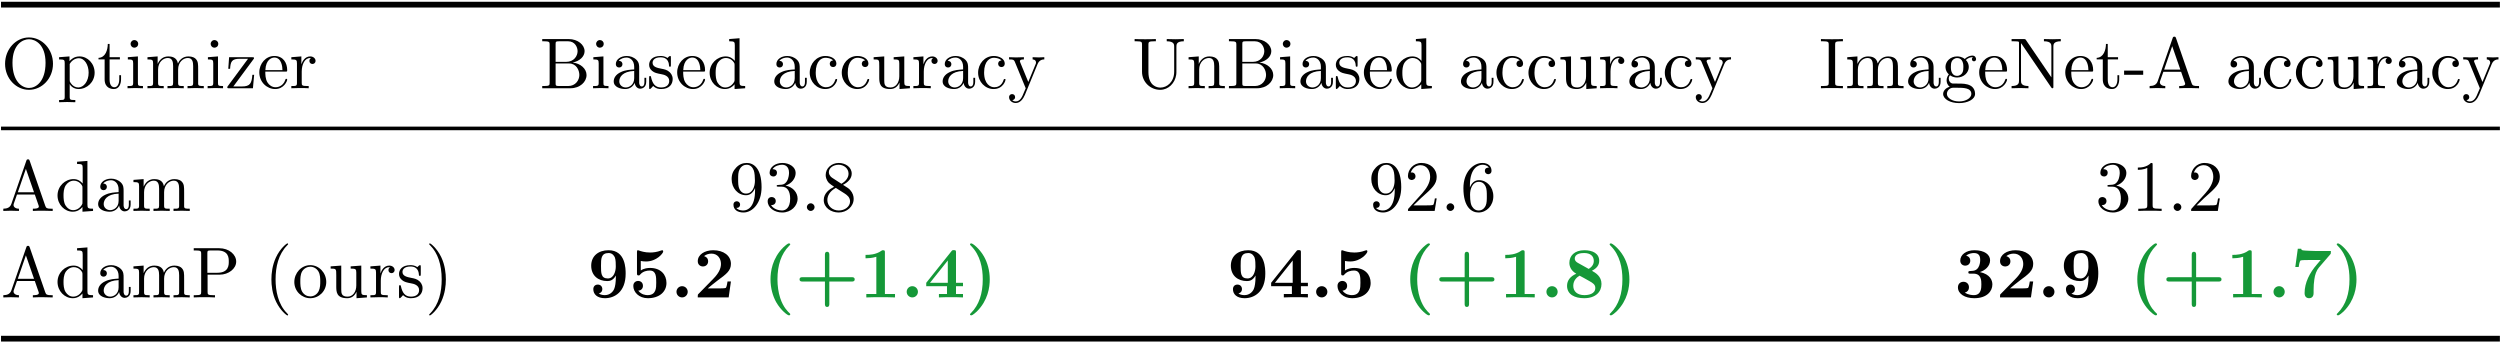 <?xml version="1.0" encoding="UTF-8"?>
<svg xmlns="http://www.w3.org/2000/svg" xmlns:xlink="http://www.w3.org/1999/xlink" width="1244pt" height="170pt" viewBox="0 0 1244 170" version="1.1"><!--latexit:AAAHMHjabVRfbFNVGD9nB8oYjHbj/xhwcR1uMurarWMbiuuAwQTKoO3WbXeU03tP
u0vvn3rvuYxybTwPhPggzwRjVMaLGKNi1BgeNDH+izEEB1ETo4YnfTAx+mTEqKe3
3ehwp2nu+b7v933n+/M7J51XFYt2dt6FNWjZcs+KuqT/LDEtxdDH/diUphUuxf3U
yCf9RvoMkajVCODFV1M+bzR2hBSIHKmAvq5dGTcNgzL4lm/HqtWtOx9ta39sV8fu
wOPhvU8MHHj6yImTE5OnMMmc0fLUTvh1W1Xv1K/x+pr8Y9FYIEcK1gT/Vg4Z9Usq
tqzrDY1r163fsHHTZlbDEFvGljMPW8Fq2UpWd31L89Zt24Udj7SwVWw1W8O8rIE1
sS1sK9vGhGQaW0RVdJKQDNUw45ohkwRVqEqSeZNgLa2SKQ1ndSWjSJjycuMypoSX
lcZSLmsati7vLzlOWIZtSiROztEWUFl3OoPeUFd3Iho7eWhQjMZcYCyPJTLUKfAf
8EFWP9ezp7dvolyGjjWSLG+JNVZxmO3tT0Zjx916fTVz3if3PTXOG2BRU9GzzDfC
A0QG3T4fsynm+cZcy7XI/pJfWbhz0Dt06PDwgsyTiVC+S9uUWKyRbWZrUw2wTZQN
ydaITt0UJoOdeTrlYJMqkkqKdaJtEZ58DmfJJN+WkrWmnHNu34pCK1fJQsYw+V+n
gqutdnGwZlkFLc2RGqbT1sO2knIp26RNM71TjqLnea66VD4oY6sCNQRayBNBVkze
GbXAN1gyFZ6sIE1jE0uU83PRKWnDyPEOWYtKcTRbpYppzBQfzqhUh/U/LZ3WiiU+
Ho2OXD3G1l09ztazTaPR2BBH343FE97RseQ4l2PKecL7nRlScdbicpS3q2WgrcwM
n49tYBtHjxk6lgw+QHGqEmFW7Odi6jQf0AFFKvENm4XZVEmZllK+xqq5yeVRzsr9
S+pbBgbLZ81lvdNK6epQhWcQ+fjwpchpz33WzEPmVH7sAc7n2Vx/iax6V/dQUOA/
wOpLlHnm8DDbXiHHv6JMMvyeuIN1ZGzmiJk1CdGLDmd30QkFO4RgONQhhHt4z3Qy
IxmahnVZdEH5yeCUI1J+O5bwb2sJthe5U/UBJpFD85HdqN0dQk94cWSOeThu2a0S
sE5Mk6yiO3zmtorNojPgFFVJkviHB+JvlWmrpO54njeGD8sU+NopDCq4RGQsSTbn
UKGsTOhLqof5y0CihO6OPDCIoiBqiuyGjshYE+bXTqGvK9D7QAgFeqpsXcFAqCKI
ous4IrTxJ8Vq50a3wHTG6QtzUKWhzq5goLtYnPdfgHQHwtWQ3nlINagrFOirBu0p
g0qppw1KDc3NXiS6vNC7Ok6XszMp39qFZ+YBP6+dTfWDWtAAmoAftIMQ2AOGwVFw
AsTADCiCC+AFcBm8DF4Dr4M3wJvgbfAOeBe8Dz4AN8En4DPwBfgSfAVugdtgDtwF
34DvwD3wM/gV/AHuw5VwDRTgLtgN98IIjMIEHIPj8BRUoAnPwyK8CJ+Hl+BleAW+
CF+BN+B78EP4KbwFv4c/wJ/gPVSP1qENaBNqQs1oG2pFARRG+9BBFEUj6CSKo0l0
GmXRGWSgZ9Fz6AK6gl5CN9BN9BH6HN1Gc+hb9CO6h35Bv6Hf0Z/oL/Q3+scDPR5P
c/lu1cDKU38OLFoe4T/c6VNM-->
<defs>
<g>
<symbol overflow="visible" id="glyph0-0">
<path style="stroke:none;" d=""/>
</symbol>
<symbol overflow="visible" id="glyph0-1">
<path style="stroke:none;" d="M 25.859 -12.156 C 25.859 -19.469 20.438 -25.281 13.906 -25.281 C 7.5 -25.281 2.016 -19.547 2.016 -12.156 C 2.016 -4.812 7.531 0.781 13.906 0.781 C 20.438 0.781 25.859 -4.906 25.859 -12.156 Z M 13.953 -0.141 C 10.5 -0.141 5.703 -3.297 5.703 -12.656 C 5.703 -21.953 10.938 -24.391 13.906 -24.391 C 17.031 -24.391 22.156 -21.844 22.156 -12.656 C 22.156 -3.156 17.25 -0.141 13.953 -0.141 Z M 13.953 -0.141 "/>
</symbol>
<symbol overflow="visible" id="glyph0-2">
<path style="stroke:none;" d="M 6.172 -13.484 L 6.172 -15.844 L 1 -15.453 L 1 -14.344 C 3.547 -14.344 3.797 -14.125 3.797 -12.547 L 3.797 4.234 C 3.797 5.844 3.406 5.844 1 5.844 L 1 6.953 C 2.219 6.922 4.094 6.844 5.016 6.844 C 5.984 6.844 7.812 6.922 9.078 6.953 L 9.078 5.844 C 6.672 5.844 6.281 5.844 6.281 4.234 L 6.281 -2.109 C 6.453 -1.547 7.953 0.391 10.688 0.391 C 14.953 0.391 18.688 -3.125 18.688 -7.75 C 18.688 -12.297 15.203 -15.844 11.188 -15.844 C 8.391 -15.844 6.891 -14.266 6.172 -13.484 Z M 6.281 -4.094 L 6.281 -12.078 C 7.312 -13.906 9.078 -14.953 10.906 -14.953 C 13.516 -14.953 15.703 -11.797 15.703 -7.75 C 15.703 -3.406 13.203 -0.391 10.547 -0.391 C 9.109 -0.391 7.75 -1.109 6.781 -2.578 C 6.281 -3.328 6.281 -3.375 6.281 -4.094 Z M 6.281 -4.094 "/>
</symbol>
<symbol overflow="visible" id="glyph0-3">
<path style="stroke:none;" d="M 6.203 -14.344 L 11.328 -14.344 L 11.328 -15.453 L 6.203 -15.453 L 6.203 -22.047 L 5.312 -22.047 C 5.266 -19.109 4.203 -15.281 0.688 -15.125 L 0.688 -14.344 L 3.734 -14.344 L 3.734 -4.453 C 3.734 -0.031 7.062 0.391 8.359 0.391 C 10.906 0.391 11.906 -2.156 11.906 -4.453 L 11.906 -6.484 L 11.016 -6.484 L 11.016 -4.516 C 11.016 -1.859 9.938 -0.5 8.609 -0.5 C 6.203 -0.5 6.203 -3.766 6.203 -4.375 Z M 6.203 -14.344 "/>
</symbol>
<symbol overflow="visible" id="glyph0-4">
<path style="stroke:none;" d="M 6.344 -15.844 L 1.328 -15.453 L 1.328 -14.344 C 3.656 -14.344 3.984 -14.125 3.984 -12.375 L 3.984 -2.719 C 3.984 -1.109 3.578 -1.109 1.188 -1.109 L 1.188 0 C 2.328 -0.031 4.266 -0.109 5.125 -0.109 C 6.391 -0.109 7.641 -0.031 8.859 0 L 8.859 -1.109 C 6.484 -1.109 6.344 -1.297 6.344 -2.688 Z M 6.484 -22.094 C 6.484 -23.234 5.594 -23.984 4.594 -23.984 C 3.484 -23.984 2.688 -23.016 2.688 -22.094 C 2.688 -21.125 3.484 -20.188 4.594 -20.188 C 5.594 -20.188 6.484 -20.938 6.484 -22.094 Z M 6.484 -22.094 "/>
</symbol>
<symbol overflow="visible" id="glyph0-5">
<path style="stroke:none;" d="M 3.938 -12.328 L 3.938 -2.719 C 3.938 -1.109 3.547 -1.109 1.141 -1.109 L 1.141 0 C 2.406 -0.031 4.234 -0.109 5.203 -0.109 C 6.125 -0.109 8 -0.031 9.219 0 L 9.219 -1.109 C 6.812 -1.109 6.422 -1.109 6.422 -2.719 L 6.422 -9.328 C 6.422 -13.047 8.969 -15.062 11.266 -15.062 C 13.516 -15.062 13.906 -13.125 13.906 -11.078 L 13.906 -2.719 C 13.906 -1.109 13.516 -1.109 11.109 -1.109 L 11.109 0 C 12.375 -0.031 14.203 -0.109 15.172 -0.109 C 16.094 -0.109 17.969 -0.031 19.188 0 L 19.188 -1.109 C 16.781 -1.109 16.391 -1.109 16.391 -2.719 L 16.391 -9.328 C 16.391 -13.047 18.938 -15.062 21.234 -15.062 C 23.484 -15.062 23.875 -13.125 23.875 -11.078 L 23.875 -2.719 C 23.875 -1.109 23.484 -1.109 21.078 -1.109 L 21.078 0 C 22.344 -0.031 24.172 -0.109 25.141 -0.109 C 26.062 -0.109 27.938 -0.031 29.156 0 L 29.156 -1.109 C 27.281 -1.109 26.391 -1.109 26.359 -2.188 L 26.359 -9.031 C 26.359 -12.125 26.359 -13.234 25.25 -14.516 C 24.75 -15.125 23.562 -15.844 21.484 -15.844 C 18.469 -15.844 16.891 -13.703 16.281 -12.328 C 15.781 -15.453 13.125 -15.844 11.516 -15.844 C 8.891 -15.844 7.203 -14.312 6.203 -12.078 L 6.203 -15.844 L 1.141 -15.453 L 1.141 -14.344 C 3.656 -14.344 3.938 -14.094 3.938 -12.328 Z M 3.938 -12.328 "/>
</symbol>
<symbol overflow="visible" id="glyph0-6">
<path style="stroke:none;" d="M 13.984 -14.375 C 14.312 -14.781 14.312 -14.844 14.312 -14.984 C 14.312 -15.453 14.016 -15.453 13.375 -15.453 L 1.906 -15.453 L 1.5 -9.688 L 2.406 -9.688 C 2.625 -13.344 3.297 -14.672 7.25 -14.672 L 11.328 -14.672 L 1.328 -1.141 C 1 -0.75 1 -0.688 1 -0.5 C 1 0 1.25 0 1.938 0 L 13.766 0 L 14.375 -6.703 L 13.484 -6.703 C 13.156 -2.469 12.406 -0.891 8.25 -0.891 L 4.016 -0.891 Z M 13.984 -14.375 "/>
</symbol>
<symbol overflow="visible" id="glyph0-7">
<path style="stroke:none;" d="M 4.016 -9.031 C 4.234 -14.375 7.25 -15.281 8.469 -15.281 C 12.156 -15.281 12.516 -10.438 12.516 -9.031 Z M 3.984 -8.281 L 13.984 -8.281 C 14.781 -8.281 14.875 -8.281 14.875 -9.031 C 14.875 -12.594 12.938 -16.062 8.469 -16.062 C 4.297 -16.062 1 -12.375 1 -7.891 C 1 -3.078 4.766 0.391 8.891 0.391 C 13.266 0.391 14.875 -3.578 14.875 -4.266 C 14.875 -4.625 14.594 -4.703 14.422 -4.703 C 14.094 -4.703 14.016 -4.484 13.953 -4.203 C 12.688 -0.5 9.469 -0.5 9.109 -0.5 C 7.312 -0.5 5.875 -1.578 5.062 -2.906 C 3.984 -4.625 3.984 -7 3.984 -8.281 Z M 3.984 -8.281 "/>
</symbol>
<symbol overflow="visible" id="glyph0-8">
<path style="stroke:none;" d="M 5.984 -11.906 L 5.984 -15.844 L 1 -15.453 L 1 -14.344 C 3.516 -14.344 3.797 -14.094 3.797 -12.328 L 3.797 -2.719 C 3.797 -1.109 3.406 -1.109 1 -1.109 L 1 0 C 2.406 -0.031 4.094 -0.109 5.094 -0.109 C 6.531 -0.109 8.219 -0.109 9.641 0 L 9.641 -1.109 L 8.891 -1.109 C 6.234 -1.109 6.172 -1.5 6.172 -2.797 L 6.172 -8.312 C 6.172 -11.875 7.672 -15.062 10.406 -15.062 C 10.656 -15.062 10.719 -15.062 10.797 -15.031 C 10.688 -14.984 9.969 -14.562 9.969 -13.625 C 9.969 -12.625 10.719 -12.078 11.516 -12.078 C 12.156 -12.078 13.047 -12.516 13.047 -13.656 C 13.047 -14.812 11.938 -15.844 10.406 -15.844 C 7.781 -15.844 6.484 -13.453 5.984 -11.906 Z M 5.984 -11.906 "/>
</symbol>
<symbol overflow="visible" id="glyph0-9">
<path style="stroke:none;" d="M 7.953 -13.125 L 7.953 -21.953 C 7.953 -23.125 8.031 -23.375 9.719 -23.375 L 14.172 -23.375 C 17.641 -23.375 18.891 -20.328 18.891 -18.438 C 18.891 -16.141 17.141 -13.125 13.156 -13.125 Z M 16.422 -12.797 C 19.906 -13.484 22.375 -15.781 22.375 -18.438 C 22.375 -21.547 19.078 -24.484 14.422 -24.484 L 1.297 -24.484 L 1.297 -23.375 L 2.156 -23.375 C 4.906 -23.375 4.984 -22.984 4.984 -21.688 L 4.984 -2.797 C 4.984 -1.5 4.906 -1.109 2.156 -1.109 L 1.297 -1.109 L 1.297 0 L 15.344 0 C 20.109 0 23.344 -3.188 23.344 -6.562 C 23.344 -9.688 20.406 -12.375 16.422 -12.797 Z M 14.203 -1.109 L 9.719 -1.109 C 8.031 -1.109 7.953 -1.359 7.953 -2.547 L 7.953 -12.328 L 14.703 -12.328 C 18.25 -12.328 19.766 -9 19.766 -6.594 C 19.766 -4.047 17.891 -1.109 14.203 -1.109 Z M 14.203 -1.109 "/>
</symbol>
<symbol overflow="visible" id="glyph0-10">
<path style="stroke:none;" d="M 11.938 -2.719 C 12.078 -1.297 13.047 0.219 14.734 0.219 C 15.484 0.219 17.672 -0.281 17.672 -3.188 L 17.672 -5.203 L 16.781 -5.203 L 16.781 -3.188 C 16.781 -1.109 15.891 -0.891 15.484 -0.891 C 14.312 -0.891 14.172 -2.516 14.172 -2.688 L 14.172 -9.859 C 14.172 -11.375 14.172 -12.766 12.875 -14.094 C 11.469 -15.484 9.688 -16.062 7.953 -16.062 C 5.016 -16.062 2.547 -14.375 2.547 -12.016 C 2.547 -10.938 3.266 -10.328 4.203 -10.328 C 5.203 -10.328 5.844 -11.047 5.844 -11.984 C 5.844 -12.406 5.672 -13.594 4.016 -13.625 C 4.984 -14.875 6.734 -15.281 7.891 -15.281 C 9.641 -15.281 11.688 -13.875 11.688 -10.688 L 11.688 -9.359 C 9.859 -9.25 7.344 -9.141 5.094 -8.062 C 2.406 -6.844 1.5 -4.984 1.5 -3.406 C 1.5 -0.5 4.984 0.391 7.25 0.391 C 9.609 0.391 11.266 -1.047 11.938 -2.719 Z M 11.688 -8.609 L 11.688 -5.016 C 11.688 -1.609 9.109 -0.391 7.5 -0.391 C 5.734 -0.391 4.266 -1.656 4.266 -3.438 C 4.266 -5.422 5.766 -8.391 11.688 -8.609 Z M 11.688 -8.609 "/>
</symbol>
<symbol overflow="visible" id="glyph0-11">
<path style="stroke:none;" d="M 7.453 -6.953 C 8.25 -6.812 11.188 -6.234 11.188 -3.656 C 11.188 -1.828 9.938 -0.391 7.141 -0.391 C 4.125 -0.391 2.828 -2.438 2.156 -5.484 C 2.047 -5.953 2.016 -6.094 1.656 -6.094 C 1.188 -6.094 1.188 -5.844 1.188 -5.203 L 1.188 -0.469 C 1.188 0.141 1.188 0.391 1.578 0.391 C 1.75 0.391 1.797 0.359 2.469 -0.328 C 2.547 -0.391 2.547 -0.469 3.188 -1.141 C 4.766 0.359 6.391 0.391 7.141 0.391 C 11.266 0.391 12.906 -2.016 12.906 -4.594 C 12.906 -6.484 11.828 -7.562 11.406 -8 C 10.219 -9.141 8.828 -9.438 7.312 -9.719 C 5.312 -10.109 2.906 -10.578 2.906 -12.656 C 2.906 -13.906 3.844 -15.391 6.922 -15.391 C 10.859 -15.391 11.047 -12.156 11.109 -11.047 C 11.156 -10.719 11.469 -10.719 11.547 -10.719 C 12.016 -10.719 12.016 -10.906 12.016 -11.578 L 12.016 -15.203 C 12.016 -15.812 12.016 -16.062 11.625 -16.062 C 11.438 -16.062 11.375 -16.062 10.906 -15.641 C 10.797 -15.484 10.438 -15.172 10.297 -15.062 C 8.922 -16.062 7.453 -16.062 6.922 -16.062 C 2.547 -16.062 1.188 -13.656 1.188 -11.656 C 1.188 -10.406 1.75 -9.391 2.719 -8.609 C 3.875 -7.672 4.875 -7.453 7.453 -6.953 Z M 7.453 -6.953 "/>
</symbol>
<symbol overflow="visible" id="glyph0-12">
<path style="stroke:none;" d="M 13.625 -1.969 L 13.625 0.391 L 18.891 0 L 18.891 -1.109 C 16.391 -1.109 16.094 -1.359 16.094 -3.125 L 16.094 -24.891 L 10.938 -24.484 L 10.938 -23.375 C 13.453 -23.375 13.734 -23.125 13.734 -21.375 L 13.734 -13.625 C 12.688 -14.922 11.156 -15.844 9.219 -15.844 C 4.984 -15.844 1.219 -12.328 1.219 -7.703 C 1.219 -3.156 4.734 0.391 8.828 0.391 C 11.109 0.391 12.734 -0.828 13.625 -1.969 Z M 13.625 -11.578 L 13.625 -4.234 C 13.625 -3.578 13.625 -3.516 13.234 -2.906 C 12.156 -1.188 10.547 -0.391 9 -0.391 C 7.391 -0.391 6.094 -1.328 5.234 -2.688 C 4.297 -4.156 4.203 -6.203 4.203 -7.672 C 4.203 -9 4.266 -11.156 5.312 -12.766 C 6.062 -13.875 7.422 -15.062 9.359 -15.062 C 10.609 -15.062 12.125 -14.516 13.234 -12.906 C 13.625 -12.297 13.625 -12.234 13.625 -11.578 Z M 13.625 -11.578 "/>
</symbol>
<symbol overflow="visible" id="glyph0-13">
<path style="stroke:none;" d="M 4.203 -7.812 C 4.203 -13.656 7.141 -15.172 9.031 -15.172 C 9.359 -15.172 11.625 -15.125 12.875 -13.844 C 11.406 -13.734 11.188 -12.656 11.188 -12.188 C 11.188 -11.266 11.828 -10.547 12.844 -10.547 C 13.766 -10.547 14.484 -11.156 14.484 -12.234 C 14.484 -14.672 11.766 -16.062 9 -16.062 C 4.516 -16.062 1.219 -12.188 1.219 -7.75 C 1.219 -3.156 4.766 0.391 8.922 0.391 C 13.734 0.391 14.875 -3.906 14.875 -4.266 C 14.875 -4.625 14.516 -4.625 14.422 -4.625 C 14.094 -4.625 14.016 -4.484 13.953 -4.266 C 12.906 -0.938 10.578 -0.5 9.25 -0.5 C 7.344 -0.5 4.203 -2.047 4.203 -7.812 Z M 4.203 -7.812 "/>
</symbol>
<symbol overflow="visible" id="glyph0-14">
<path style="stroke:none;" d="M 14.016 -2.828 L 14.016 0.391 L 19.188 0 L 19.188 -1.109 C 16.672 -1.109 16.391 -1.359 16.391 -3.125 L 16.391 -15.844 L 11.109 -15.453 L 11.109 -14.344 C 13.625 -14.344 13.906 -14.094 13.906 -12.328 L 13.906 -5.953 C 13.906 -2.828 12.188 -0.391 9.578 -0.391 C 6.562 -0.391 6.422 -2.078 6.422 -3.938 L 6.422 -15.844 L 1.141 -15.453 L 1.141 -14.344 C 3.938 -14.344 3.938 -14.234 3.938 -11.047 L 3.938 -5.672 C 3.938 -2.875 3.938 0.391 9.391 0.391 C 11.406 0.391 12.984 -0.609 14.016 -2.828 Z M 14.016 -2.828 "/>
</symbol>
<symbol overflow="visible" id="glyph0-15">
<path style="stroke:none;" d="M 14.875 -12.047 C 15.812 -14.312 17.641 -14.344 18.219 -14.344 L 18.219 -15.453 C 17.391 -15.391 16.359 -15.344 15.531 -15.344 C 14.875 -15.344 13.203 -15.422 12.406 -15.453 L 12.406 -14.344 C 13.516 -14.312 14.094 -13.703 14.094 -12.797 C 14.094 -12.438 14.062 -12.375 13.875 -11.938 L 10.25 -3.125 L 6.281 -12.766 C 6.125 -13.125 6.062 -13.266 6.062 -13.406 C 6.062 -14.344 7.391 -14.344 8.062 -14.344 L 8.062 -15.453 C 7.141 -15.422 4.766 -15.344 4.156 -15.344 C 3.188 -15.344 1.75 -15.391 0.688 -15.453 L 0.688 -14.344 C 2.406 -14.344 3.078 -14.344 3.578 -13.094 L 8.969 0 C 8.781 0.469 8.281 1.656 8.062 2.109 C 7.281 4.094 6.281 6.562 3.984 6.562 C 3.797 6.562 2.969 6.562 2.297 5.922 C 3.406 5.766 3.688 4.984 3.688 4.406 C 3.688 3.484 3.016 2.906 2.188 2.906 C 1.469 2.906 0.688 3.375 0.688 4.453 C 0.688 6.062 2.188 7.344 3.984 7.344 C 6.234 7.344 7.703 5.312 8.578 3.266 Z M 14.875 -12.047 "/>
</symbol>
<symbol overflow="visible" id="glyph0-16">
<path style="stroke:none;" d="M 20.875 -8.281 C 20.875 -3.188 17.391 -0.328 13.984 -0.328 C 12.297 -0.328 8.062 -1.219 8.062 -8.031 L 8.062 -21.688 C 8.062 -22.984 8.141 -23.375 10.906 -23.375 L 11.766 -23.375 L 11.766 -24.484 C 10.5 -24.391 7.859 -24.391 6.484 -24.391 C 5.125 -24.391 2.438 -24.391 1.188 -24.484 L 1.188 -23.375 L 2.047 -23.375 C 4.812 -23.375 4.875 -22.984 4.875 -21.688 L 4.875 -8.172 C 4.875 -3.125 9.031 0.781 13.906 0.781 C 18.031 0.781 21.266 -2.547 21.875 -6.641 C 21.984 -7.344 21.984 -7.672 21.984 -9.109 L 21.984 -20.578 C 21.984 -21.766 21.984 -23.375 25.672 -23.375 L 25.672 -24.484 C 24.391 -24.453 22.656 -24.391 21.438 -24.391 C 20.188 -24.391 18.469 -24.453 17.172 -24.484 L 17.172 -23.375 C 20.875 -23.375 20.875 -21.688 20.875 -20.734 Z M 20.875 -8.281 "/>
</symbol>
<symbol overflow="visible" id="glyph0-17">
<path style="stroke:none;" d="M 3.938 -12.328 L 3.938 -2.719 C 3.938 -1.109 3.547 -1.109 1.141 -1.109 L 1.141 0 C 2.406 -0.031 4.234 -0.109 5.203 -0.109 C 6.125 -0.109 8 -0.031 9.219 0 L 9.219 -1.109 C 6.812 -1.109 6.422 -1.109 6.422 -2.719 L 6.422 -9.328 C 6.422 -13.047 8.969 -15.062 11.266 -15.062 C 13.516 -15.062 13.906 -13.125 13.906 -11.078 L 13.906 -2.719 C 13.906 -1.109 13.516 -1.109 11.109 -1.109 L 11.109 0 C 12.375 -0.031 14.203 -0.109 15.172 -0.109 C 16.094 -0.109 17.969 -0.031 19.188 0 L 19.188 -1.109 C 17.312 -1.109 16.422 -1.109 16.391 -2.188 L 16.391 -9.031 C 16.391 -12.125 16.391 -13.234 15.281 -14.516 C 14.781 -15.125 13.594 -15.844 11.516 -15.844 C 8.891 -15.844 7.203 -14.312 6.203 -12.078 L 6.203 -15.844 L 1.141 -15.453 L 1.141 -14.344 C 3.656 -14.344 3.938 -14.094 3.938 -12.328 Z M 3.938 -12.328 "/>
</symbol>
<symbol overflow="visible" id="glyph0-18">
<path style="stroke:none;" d="M 8.062 -21.688 C 8.062 -22.984 8.172 -23.375 11.016 -23.375 L 11.938 -23.375 L 11.938 -24.484 C 10.688 -24.391 7.859 -24.391 6.484 -24.391 C 5.094 -24.391 2.266 -24.391 1 -24.484 L 1 -23.375 L 1.938 -23.375 C 4.766 -23.375 4.875 -22.984 4.875 -21.688 L 4.875 -2.797 C 4.875 -1.5 4.766 -1.109 1.938 -1.109 L 1 -1.109 L 1 0 C 2.266 -0.109 5.094 -0.109 6.453 -0.109 C 7.859 -0.109 10.688 -0.109 11.938 0 L 11.938 -1.109 L 11.016 -1.109 C 8.172 -1.109 8.062 -1.5 8.062 -2.797 Z M 8.062 -21.688 "/>
</symbol>
<symbol overflow="visible" id="glyph0-19">
<path style="stroke:none;" d="M 7.953 -6.172 C 4.844 -6.172 4.844 -9.75 4.844 -10.578 C 4.844 -11.547 4.875 -12.688 5.422 -13.594 C 5.703 -14.016 6.531 -15.031 7.953 -15.031 C 11.078 -15.031 11.078 -11.438 11.078 -10.609 C 11.078 -9.641 11.047 -8.5 10.5 -7.609 C 10.219 -7.172 9.391 -6.172 7.953 -6.172 Z M 3.797 -4.766 C 3.797 -4.906 3.797 -5.734 4.406 -6.453 C 5.812 -5.453 7.281 -5.344 7.953 -5.344 C 11.297 -5.344 13.766 -7.812 13.766 -10.578 C 13.766 -11.906 13.203 -13.234 12.297 -14.062 C 13.594 -15.281 14.875 -15.453 15.531 -15.453 C 15.594 -15.453 15.781 -15.453 15.891 -15.422 C 15.484 -15.281 15.312 -14.875 15.312 -14.453 C 15.312 -13.844 15.781 -13.406 16.359 -13.406 C 16.703 -13.406 17.391 -13.656 17.391 -14.484 C 17.391 -15.094 16.969 -16.25 15.562 -16.25 C 14.844 -16.25 13.266 -16.031 11.766 -14.562 C 10.25 -15.75 8.75 -15.844 7.953 -15.844 C 4.625 -15.844 2.156 -13.375 2.156 -10.609 C 2.156 -9.031 2.938 -7.672 3.844 -6.922 C 3.375 -6.391 2.719 -5.203 2.719 -3.938 C 2.719 -2.828 3.188 -1.469 4.297 -0.75 C 2.156 -0.141 1 1.406 1 2.828 C 1 5.422 4.547 7.391 8.922 7.391 C 13.156 7.391 16.891 5.562 16.891 2.766 C 16.891 1.5 16.391 -0.328 14.562 -1.328 C 12.656 -2.328 10.578 -2.328 8.391 -2.328 C 7.5 -2.328 5.953 -2.328 5.703 -2.359 C 4.547 -2.516 3.797 -3.625 3.797 -4.766 Z M 8.969 6.562 C 5.344 6.562 2.875 4.734 2.875 2.828 C 2.875 1.188 4.234 -0.141 5.812 -0.25 L 7.922 -0.25 C 11.016 -0.25 15.031 -0.25 15.031 2.828 C 15.031 4.766 12.484 6.562 8.969 6.562 Z M 8.969 6.562 "/>
</symbol>
<symbol overflow="visible" id="glyph0-20">
<path style="stroke:none;" d="M 8.312 -24.031 C 8 -24.453 7.953 -24.484 7.281 -24.484 L 1.188 -24.484 L 1.188 -23.375 L 2.219 -23.375 C 2.766 -23.375 3.484 -23.344 4.016 -23.312 C 4.844 -23.203 4.875 -23.172 4.875 -22.484 L 4.875 -3.766 C 4.875 -2.797 4.875 -1.109 1.188 -1.109 L 1.188 0 C 2.438 -0.031 4.203 -0.109 5.375 -0.109 C 6.562 -0.109 8.312 -0.031 9.578 0 L 9.578 -1.109 C 5.875 -1.109 5.875 -2.797 5.875 -3.766 L 5.875 -22.406 C 6.062 -22.234 6.094 -22.203 6.234 -21.984 L 20.875 -0.469 C 21.188 -0.031 21.234 0 21.484 0 C 21.984 0 21.984 -0.25 21.984 -0.938 L 21.984 -20.734 C 21.984 -21.688 21.984 -23.375 25.672 -23.375 L 25.672 -24.484 C 24.422 -24.453 22.656 -24.391 21.484 -24.391 C 20.297 -24.391 18.547 -24.453 17.281 -24.484 L 17.281 -23.375 C 20.984 -23.375 20.984 -21.688 20.984 -20.734 L 20.984 -5.422 Z M 8.312 -24.031 "/>
</symbol>
<symbol overflow="visible" id="glyph0-21">
<path style="stroke:none;" d="M 9.891 -6.703 L 9.891 -8.781 L 0.391 -8.781 L 0.391 -6.703 Z M 9.891 -6.703 "/>
</symbol>
<symbol overflow="visible" id="glyph0-22">
<path style="stroke:none;" d="M 14.266 -24.953 C 14.094 -25.422 14.016 -25.672 13.453 -25.672 C 12.875 -25.672 12.766 -25.453 12.594 -24.953 L 5.156 -3.516 C 4.516 -1.688 3.078 -1.141 1.141 -1.109 L 1.141 0 C 1.969 -0.031 3.516 -0.109 4.812 -0.109 C 5.922 -0.109 7.781 -0.031 8.922 0 L 8.922 -1.109 C 7.141 -1.109 6.234 -2.016 6.234 -2.938 C 6.234 -3.047 6.281 -3.406 6.312 -3.484 L 7.953 -8.172 L 16.812 -8.172 L 18.719 -2.688 C 18.75 -2.547 18.828 -2.328 18.828 -2.188 C 18.828 -1.109 16.812 -1.109 15.844 -1.109 L 15.844 0 C 17.141 -0.109 19.656 -0.109 21.016 -0.109 C 22.562 -0.109 24.203 -0.078 25.719 0 L 25.719 -1.109 L 25.062 -1.109 C 22.922 -1.109 22.406 -1.359 22.016 -2.547 Z M 12.375 -20.938 L 16.422 -9.281 L 8.359 -9.281 Z M 12.375 -20.938 "/>
</symbol>
<symbol overflow="visible" id="glyph0-23">
<path style="stroke:none;" d="M 13.156 -11.406 L 13.156 -10.25 C 13.156 -1.859 9.438 -0.219 7.344 -0.219 C 6.734 -0.219 4.812 -0.281 3.844 -1.5 C 5.422 -1.5 5.703 -2.547 5.703 -3.156 C 5.703 -4.266 4.844 -4.812 4.047 -4.812 C 3.484 -4.812 2.406 -4.484 2.406 -3.078 C 2.406 -0.688 4.344 0.781 7.391 0.781 C 12.016 0.781 16.391 -4.094 16.391 -11.797 C 16.391 -21.438 12.266 -23.875 9.078 -23.875 C 7.094 -23.875 5.344 -23.234 3.797 -21.625 C 2.328 -20.016 1.5 -18.5 1.5 -15.812 C 1.5 -11.328 4.656 -7.812 8.672 -7.812 C 10.859 -7.812 12.328 -9.328 13.156 -11.406 Z M 8.719 -8.641 C 8.141 -8.641 6.484 -8.641 5.375 -10.906 C 4.734 -12.234 4.734 -14.016 4.734 -15.781 C 4.734 -17.719 4.734 -19.406 5.484 -20.734 C 6.453 -22.516 7.812 -22.984 9.078 -22.984 C 10.719 -22.984 11.906 -21.766 12.516 -20.156 C 12.938 -19 13.094 -16.75 13.094 -15.094 C 13.094 -12.125 11.875 -8.641 8.719 -8.641 Z M 8.719 -8.641 "/>
</symbol>
<symbol overflow="visible" id="glyph0-24">
<path style="stroke:none;" d="M 10.406 -12.625 C 13.344 -13.594 15.422 -16.094 15.422 -18.938 C 15.422 -21.875 12.266 -23.875 8.828 -23.875 C 5.203 -23.875 2.469 -21.734 2.469 -19 C 2.469 -17.828 3.266 -17.141 4.297 -17.141 C 5.422 -17.141 6.125 -17.922 6.125 -18.969 C 6.125 -20.766 4.453 -20.766 3.906 -20.766 C 5.016 -22.516 7.391 -22.984 8.672 -22.984 C 10.141 -22.984 12.125 -22.203 12.125 -18.969 C 12.125 -18.547 12.047 -16.453 11.109 -14.875 C 10.047 -13.156 8.828 -13.047 7.922 -13.016 C 7.641 -12.984 6.781 -12.906 6.531 -12.906 C 6.234 -12.875 5.984 -12.844 5.984 -12.484 C 5.984 -12.078 6.234 -12.078 6.844 -12.078 L 8.422 -12.078 C 11.375 -12.078 12.688 -9.641 12.688 -6.125 C 12.688 -1.25 10.219 -0.219 8.641 -0.219 C 7.094 -0.219 4.406 -0.828 3.156 -2.938 C 4.406 -2.766 5.516 -3.547 5.516 -4.906 C 5.516 -6.203 4.547 -6.922 3.516 -6.922 C 2.656 -6.922 1.5 -6.422 1.5 -4.844 C 1.5 -1.578 4.844 0.781 8.75 0.781 C 13.125 0.781 16.391 -2.469 16.391 -6.125 C 16.391 -9.078 14.125 -11.875 10.406 -12.625 Z M 10.406 -12.625 "/>
</symbol>
<symbol overflow="visible" id="glyph0-25">
<path style="stroke:none;" d="M 6.891 -1.906 C 6.891 -2.938 6.031 -3.797 4.984 -3.797 C 3.938 -3.797 3.078 -2.938 3.078 -1.906 C 3.078 -0.859 3.938 0 4.984 0 C 6.031 0 6.891 -0.859 6.891 -1.906 Z M 6.891 -1.906 "/>
</symbol>
<symbol overflow="visible" id="glyph0-26">
<path style="stroke:none;" d="M 5.844 -16.391 C 4.203 -17.469 4.047 -18.688 4.047 -19.297 C 4.047 -21.484 6.391 -22.984 8.922 -22.984 C 11.547 -22.984 13.844 -21.125 13.844 -18.547 C 13.844 -16.5 12.438 -14.781 10.297 -13.516 Z M 11.078 -12.984 C 13.656 -14.312 15.422 -16.172 15.422 -18.547 C 15.422 -21.844 12.234 -23.875 8.969 -23.875 C 5.375 -23.875 2.469 -21.234 2.469 -17.891 C 2.469 -17.25 2.547 -15.641 4.047 -13.953 C 4.453 -13.516 5.766 -12.625 6.672 -12.016 C 4.594 -10.969 1.5 -8.969 1.5 -5.422 C 1.5 -1.609 5.156 0.781 8.922 0.781 C 12.984 0.781 16.391 -2.188 16.391 -6.031 C 16.391 -7.312 16 -8.922 14.625 -10.438 C 13.953 -11.188 13.375 -11.547 11.078 -12.984 Z M 7.5 -11.469 L 11.906 -8.672 C 12.906 -8 14.594 -6.922 14.594 -4.734 C 14.594 -2.078 11.906 -0.219 8.969 -0.219 C 5.875 -0.219 3.297 -2.438 3.297 -5.422 C 3.297 -7.5 4.453 -9.797 7.5 -11.469 Z M 7.5 -11.469 "/>
</symbol>
<symbol overflow="visible" id="glyph0-27">
<path style="stroke:none;" d="M 4.547 -2.766 L 8.359 -6.453 C 13.953 -11.406 16.094 -13.344 16.094 -16.922 C 16.094 -21.016 12.875 -23.875 8.5 -23.875 C 4.453 -23.875 1.797 -20.578 1.797 -17.391 C 1.797 -15.391 3.578 -15.391 3.688 -15.391 C 4.297 -15.391 5.562 -15.812 5.562 -17.281 C 5.562 -18.219 4.906 -19.156 3.656 -19.156 C 3.375 -19.156 3.297 -19.156 3.188 -19.109 C 4.016 -21.438 5.953 -22.766 8.031 -22.766 C 11.297 -22.766 12.844 -19.859 12.844 -16.922 C 12.844 -14.062 11.047 -11.219 9.078 -9 L 2.188 -1.328 C 1.797 -0.938 1.797 -0.859 1.797 0 L 15.094 0 L 16.094 -6.234 L 15.203 -6.234 C 15.031 -5.156 14.781 -3.578 14.422 -3.047 C 14.172 -2.766 11.797 -2.766 11.016 -2.766 Z M 4.547 -2.766 "/>
</symbol>
<symbol overflow="visible" id="glyph0-28">
<path style="stroke:none;" d="M 4.734 -11.766 L 4.734 -12.625 C 4.734 -21.688 9.188 -22.984 11.016 -22.984 C 11.875 -22.984 13.375 -22.766 14.172 -21.547 C 13.625 -21.547 12.188 -21.547 12.188 -19.938 C 12.188 -18.828 13.047 -18.281 13.844 -18.281 C 14.422 -18.281 15.484 -18.609 15.484 -20.016 C 15.484 -22.156 13.906 -23.875 10.938 -23.875 C 6.344 -23.875 1.5 -19.25 1.5 -11.328 C 1.5 -1.75 5.672 0.781 9 0.781 C 12.984 0.781 16.391 -2.578 16.391 -7.312 C 16.391 -11.875 13.203 -15.312 9.219 -15.312 C 6.781 -15.312 5.453 -13.484 4.734 -11.766 Z M 9 -0.219 C 6.734 -0.219 5.672 -2.359 5.453 -2.906 C 4.812 -4.594 4.812 -7.453 4.812 -8.109 C 4.812 -10.906 5.953 -14.484 9.188 -14.484 C 9.75 -14.484 11.406 -14.484 12.516 -12.266 C 13.156 -10.938 13.156 -9.109 13.156 -7.344 C 13.156 -5.625 13.156 -3.844 12.547 -2.547 C 11.469 -0.391 9.828 -0.219 9 -0.219 Z M 9 -0.219 "/>
</symbol>
<symbol overflow="visible" id="glyph0-29">
<path style="stroke:none;" d="M 10.547 -22.953 C 10.547 -23.812 10.547 -23.875 9.719 -23.875 C 7.5 -21.594 4.344 -21.594 3.188 -21.594 L 3.188 -20.469 C 3.906 -20.469 6.031 -20.469 7.891 -21.406 L 7.891 -2.828 C 7.891 -1.547 7.781 -1.109 4.547 -1.109 L 3.406 -1.109 L 3.406 0 C 4.656 -0.109 7.781 -0.109 9.219 -0.109 C 10.656 -0.109 13.766 -0.109 15.031 0 L 15.031 -1.109 L 13.875 -1.109 C 10.656 -1.109 10.547 -1.5 10.547 -2.828 Z M 10.547 -22.953 "/>
</symbol>
<symbol overflow="visible" id="glyph0-30">
<path style="stroke:none;" d="M 8.141 -11.328 L 14.203 -11.328 C 18.5 -11.328 22.375 -14.234 22.375 -17.828 C 22.375 -21.344 18.828 -24.484 13.906 -24.484 L 1.25 -24.484 L 1.25 -23.375 L 2.109 -23.375 C 4.875 -23.375 4.953 -22.984 4.953 -21.688 L 4.953 -2.797 C 4.953 -1.5 4.875 -1.109 2.109 -1.109 L 1.25 -1.109 L 1.25 0 C 2.516 -0.109 5.156 -0.109 6.531 -0.109 C 7.891 -0.109 10.578 -0.109 11.828 0 L 11.828 -1.109 L 10.969 -1.109 C 8.219 -1.109 8.141 -1.5 8.141 -2.797 Z M 8.031 -12.266 L 8.031 -21.953 C 8.031 -23.125 8.109 -23.375 9.797 -23.375 L 12.984 -23.375 C 18.688 -23.375 18.688 -19.578 18.688 -17.828 C 18.688 -16.141 18.688 -12.266 12.984 -12.266 Z M 8.031 -12.266 "/>
</symbol>
<symbol overflow="visible" id="glyph0-31">
<path style="stroke:none;" d="M 11.875 8.609 C 11.875 8.5 11.875 8.422 11.266 7.812 C 6.781 3.297 5.625 -3.484 5.625 -8.969 C 5.625 -15.203 7 -21.438 11.406 -25.922 C 11.875 -26.359 11.875 -26.422 11.875 -26.531 C 11.875 -26.781 11.719 -26.891 11.516 -26.891 C 11.156 -26.891 7.922 -24.453 5.812 -19.906 C 3.984 -15.953 3.547 -11.984 3.547 -8.969 C 3.547 -6.172 3.938 -1.828 5.922 2.219 C 8.062 6.641 11.156 8.969 11.516 8.969 C 11.719 8.969 11.875 8.859 11.875 8.609 Z M 11.875 8.609 "/>
</symbol>
<symbol overflow="visible" id="glyph0-32">
<path style="stroke:none;" d="M 16.891 -7.672 C 16.891 -12.266 13.297 -16.062 8.969 -16.062 C 4.484 -16.062 1 -12.156 1 -7.672 C 1 -3.047 4.734 0.391 8.922 0.391 C 13.266 0.391 16.891 -3.125 16.891 -7.672 Z M 8.969 -0.5 C 7.422 -0.5 5.844 -1.25 4.875 -2.906 C 3.984 -4.484 3.984 -6.672 3.984 -7.953 C 3.984 -9.359 3.984 -11.297 4.844 -12.875 C 5.812 -14.516 7.5 -15.281 8.922 -15.281 C 10.5 -15.281 12.047 -14.484 12.984 -12.938 C 13.906 -11.406 13.906 -9.328 13.906 -7.953 C 13.906 -6.672 13.906 -4.734 13.125 -3.156 C 12.328 -1.547 10.75 -0.5 8.969 -0.5 Z M 8.969 -0.5 "/>
</symbol>
<symbol overflow="visible" id="glyph0-33">
<path style="stroke:none;" d="M 10.359 -8.969 C 10.359 -11.766 9.969 -16.094 8 -20.156 C 5.844 -24.562 2.766 -26.891 2.406 -26.891 C 2.188 -26.891 2.047 -26.75 2.047 -26.531 C 2.047 -26.422 2.047 -26.359 2.719 -25.719 C 6.234 -22.156 8.281 -16.453 8.281 -8.969 C 8.281 -2.828 6.953 3.484 2.516 8 C 2.047 8.422 2.047 8.5 2.047 8.609 C 2.047 8.828 2.188 8.969 2.406 8.969 C 2.766 8.969 5.984 6.531 8.109 1.969 C 9.938 -1.969 10.359 -5.953 10.359 -8.969 Z M 10.359 -8.969 "/>
</symbol>
<symbol overflow="visible" id="glyph1-0">
<path style="stroke:none;" d=""/>
</symbol>
<symbol overflow="visible" id="glyph1-1">
<path style="stroke:none;" d="M 13.984 -10.906 L 13.984 -10.109 C 13.984 -7.5 13.656 -5.375 13.125 -4.156 C 12.516 -2.766 10.969 -1.141 8.5 -1.141 C 7.859 -1.141 6.562 -1.219 5.484 -1.938 C 5.922 -2.047 7.25 -2.547 7.25 -4.156 C 7.25 -5.375 6.422 -6.391 5.016 -6.391 C 3.625 -6.391 2.766 -5.453 2.766 -4.094 C 2.766 -1.656 4.594 0.391 8.578 0.391 C 13.234 0.391 18.859 -2.625 18.859 -11.797 C 18.859 -14.203 18.859 -23.484 10.359 -23.484 C 5.266 -23.484 1.719 -20.578 1.719 -15.781 C 1.719 -10.828 5.266 -8.141 9.688 -8.141 C 10.938 -8.141 12.625 -8.391 13.984 -10.906 Z M 10 -9.438 C 6.594 -9.438 6.594 -12.125 6.594 -15.703 C 6.594 -19.219 6.594 -22.094 10.438 -22.094 C 12.547 -22.094 13.375 -20.188 13.516 -19.828 C 13.953 -18.641 13.953 -16.562 13.953 -15.344 C 13.953 -13.094 13.016 -9.438 10 -9.438 Z M 10 -9.438 "/>
</symbol>
<symbol overflow="visible" id="glyph1-2">
<path style="stroke:none;" d="M 18.547 -7.203 C 18.547 -11.328 15.703 -14.672 10.406 -14.672 C 9.359 -14.672 7.453 -14.562 5.766 -13.406 L 5.766 -18.141 C 6.781 -17.969 7.172 -17.891 8.391 -17.891 C 13.625 -17.891 16.922 -21.953 16.922 -22.844 C 16.922 -23.094 16.859 -23.484 16.422 -23.484 C 16.312 -23.484 16.281 -23.484 15.891 -23.344 C 13.844 -22.562 11.938 -22.344 10.406 -22.344 C 7.672 -22.344 5.766 -23.016 4.844 -23.344 C 4.516 -23.453 4.484 -23.484 4.375 -23.484 C 3.875 -23.484 3.875 -23.094 3.875 -22.516 L 3.875 -12.047 C 3.875 -11.406 3.875 -10.938 4.656 -10.938 C 5.125 -10.938 5.203 -11.078 5.453 -11.375 C 6.844 -13.016 8.781 -13.375 10.25 -13.375 C 13.453 -13.375 13.453 -10.219 13.453 -7.344 C 13.453 -4.734 13.453 -1.141 9.141 -1.141 C 8.281 -1.141 6.031 -1.328 4.516 -3.375 C 5.812 -3.438 6.844 -4.297 6.844 -5.766 C 6.844 -7.672 5.312 -8.219 4.453 -8.219 C 3.906 -8.219 2.047 -7.891 2.047 -5.703 C 2.047 -2.656 4.844 0.391 9.281 0.391 C 15.031 0.391 18.547 -2.828 18.547 -7.203 Z M 18.547 -7.203 "/>
</symbol>
<symbol overflow="visible" id="glyph1-3">
<path style="stroke:none;" d="M 8.5 -2.797 C 8.5 -4.344 7.25 -5.594 5.703 -5.594 C 4.156 -5.594 2.906 -4.344 2.906 -2.797 C 2.906 -1.25 4.156 0 5.703 0 C 7.25 0 8.5 -1.25 8.5 -2.797 Z M 8.5 -2.797 "/>
</symbol>
<symbol overflow="visible" id="glyph1-4">
<path style="stroke:none;" d="M 18.547 -7.953 L 16.859 -7.953 C 16.75 -7.25 16.422 -4.953 15.922 -4.703 C 15.531 -4.484 12.844 -4.484 12.266 -4.484 L 7 -4.484 C 8.672 -5.875 10.547 -7.422 12.156 -8.609 C 16.25 -11.625 18.547 -13.297 18.547 -16.703 C 18.547 -20.828 14.812 -23.484 9.75 -23.484 C 5.422 -23.484 2.047 -21.266 2.047 -18.031 C 2.047 -15.922 3.766 -15.391 4.625 -15.391 C 5.766 -15.391 7.203 -16.172 7.203 -17.969 C 7.203 -19.828 5.703 -20.406 5.156 -20.547 C 6.203 -21.406 7.562 -21.797 8.859 -21.797 C 11.938 -21.797 13.594 -19.359 13.594 -16.672 C 13.594 -14.203 12.234 -11.766 9.719 -9.219 L 2.516 -1.859 C 2.047 -1.438 2.047 -1.359 2.047 -0.641 L 2.047 0 L 17.422 0 Z M 18.547 -7.953 "/>
</symbol>
<symbol overflow="visible" id="glyph1-5">
<path style="stroke:none;" d="M 13.594 8.062 C 12.547 7.094 10.219 4.906 8.719 0.328 C 7.781 -2.516 7.344 -5.812 7.344 -8.969 C 7.344 -16.031 9.188 -21.656 13.125 -25.641 C 13.656 -26.172 13.703 -26.219 13.703 -26.391 C 13.703 -26.781 13.344 -26.891 13.047 -26.891 C 12.438 -26.891 10.938 -25.562 10.297 -24.953 C 4.703 -19.406 3.875 -12.797 3.875 -9 C 3.875 -4.516 5.062 -0.578 6.734 2.406 C 9.109 6.531 12.375 8.922 13.047 8.922 C 13.344 8.922 13.703 8.828 13.703 8.422 C 13.703 8.25 13.594 8.109 13.594 8.062 Z M 13.594 8.062 "/>
</symbol>
<symbol overflow="visible" id="glyph1-6">
<path style="stroke:none;" d="M 17.109 -7.891 L 28.188 -7.891 C 28.656 -7.891 29.734 -7.891 29.734 -8.969 C 29.734 -10.078 28.688 -10.078 28.188 -10.078 L 17.109 -10.078 L 17.109 -21.188 C 17.109 -21.625 17.109 -22.703 16.031 -22.703 C 14.922 -22.703 14.922 -21.656 14.922 -21.188 L 14.922 -10.078 L 3.844 -10.078 C 3.328 -10.078 2.297 -10.078 2.297 -8.969 C 2.297 -7.891 3.375 -7.891 3.844 -7.891 L 14.922 -7.891 L 14.922 3.234 C 14.922 3.656 14.922 4.734 16 4.734 C 17.109 4.734 17.109 3.688 17.109 3.234 Z M 17.109 -7.891 "/>
</symbol>
<symbol overflow="visible" id="glyph1-7">
<path style="stroke:none;" d="M 12.688 -22.344 C 12.688 -23.125 12.688 -23.484 11.766 -23.484 C 11.375 -23.484 11.297 -23.484 10.969 -23.234 C 8.219 -21.188 4.516 -21.188 3.766 -21.188 L 3.047 -21.188 L 3.047 -19.5 L 3.766 -19.5 C 4.344 -19.5 6.312 -19.547 8.422 -20.219 L 8.422 -1.688 L 3.438 -1.688 L 3.438 0 C 5.016 -0.109 8.828 -0.109 10.578 -0.109 C 12.328 -0.109 16.141 -0.109 17.719 0 L 17.719 -1.688 L 12.688 -1.688 Z M 12.688 -22.344 "/>
</symbol>
<symbol overflow="visible" id="glyph1-8">
<path style="stroke:none;" d="M 15.953 -5.594 L 19.438 -5.594 L 19.438 -7.281 L 15.953 -7.281 L 15.953 -22.375 C 15.953 -23.344 15.891 -23.531 14.875 -23.531 C 14.125 -23.531 14.094 -23.484 13.656 -22.953 L 1.141 -7.281 L 1.141 -5.594 L 11.469 -5.594 L 11.469 -1.688 L 7.453 -1.688 L 7.453 0 C 8.828 -0.109 12.078 -0.109 13.625 -0.109 C 15.062 -0.109 18.188 -0.109 19.438 0 L 19.438 -1.688 L 15.953 -1.688 Z M 11.875 -7.281 L 3.016 -7.281 L 11.875 -18.391 Z M 11.875 -7.281 "/>
</symbol>
<symbol overflow="visible" id="glyph1-9">
<path style="stroke:none;" d="M 12.125 -8.969 C 12.125 -13.453 10.938 -17.391 9.25 -20.375 C 6.891 -24.484 3.625 -26.891 2.938 -26.891 C 2.656 -26.891 2.297 -26.781 2.297 -26.391 C 2.297 -26.219 2.297 -26.141 2.906 -25.562 C 7.422 -20.984 8.641 -14.625 8.641 -9 C 8.641 -1.938 6.812 3.688 2.875 7.672 C 2.328 8.219 2.297 8.25 2.297 8.422 C 2.297 8.828 2.656 8.922 2.938 8.922 C 3.547 8.922 5.062 7.609 5.703 7 C 11.297 1.438 12.125 -5.156 12.125 -8.969 Z M 12.125 -8.969 "/>
</symbol>
<symbol overflow="visible" id="glyph1-10">
<path style="stroke:none;" d="M 7.141 -17.172 C 6.562 -17.5 5.562 -18.109 5.562 -19.328 C 5.562 -21.844 8.781 -22.094 10.219 -22.094 C 13.234 -22.094 15.031 -20.625 15.031 -18.188 C 15.031 -16.422 14.094 -15.203 12.516 -14.172 Z M 14.094 -13.266 C 16.609 -14.562 17.719 -16.141 17.719 -18.219 C 17.719 -21.875 14.453 -23.484 10.359 -23.484 C 5.375 -23.484 2.875 -20.656 2.875 -17.219 C 2.875 -15.641 3.516 -13.375 6.312 -11.797 C 3.297 -10.469 1.719 -8.422 1.719 -5.766 C 1.719 -1.438 5.594 0.391 10.219 0.391 C 15.953 0.391 18.859 -2.766 18.859 -6.703 C 18.859 -10.578 15.844 -12.266 14.094 -13.266 Z M 7.953 -10.828 C 9.219 -10.188 10.906 -9.219 12.875 -8.109 C 14.453 -7.203 15.781 -6.453 15.781 -4.734 C 15.781 -1.719 12.406 -1.141 10.359 -1.141 C 6.844 -1.141 4.812 -2.969 4.812 -5.766 C 4.812 -8.578 6.703 -10.109 7.953 -10.828 Z M 7.953 -10.828 "/>
</symbol>
<symbol overflow="visible" id="glyph1-11">
<path style="stroke:none;" d="M 12.625 -12.625 C 15.094 -13.375 17.719 -15.422 17.719 -18.5 C 17.719 -21.266 14.984 -23.484 9.938 -23.484 C 5.672 -23.484 2.875 -21.188 2.875 -18.328 C 2.875 -16.781 3.984 -15.812 5.344 -15.812 C 6.953 -15.812 7.859 -16.969 7.859 -18.281 C 7.859 -20.375 5.922 -20.766 5.766 -20.797 C 7.031 -21.797 8.609 -22.094 9.719 -22.094 C 12.688 -22.094 12.797 -19.797 12.797 -18.609 C 12.797 -18.141 12.766 -13.453 9.031 -13.234 C 7.562 -13.156 7.5 -13.125 7.312 -13.094 C 6.953 -13.047 6.891 -12.688 6.891 -12.484 C 6.891 -11.828 7.25 -11.828 7.891 -11.828 L 9.469 -11.828 C 13.375 -11.828 13.375 -8.312 13.375 -6.484 C 13.375 -4.812 13.375 -1.141 9.641 -1.141 C 8.719 -1.141 6.844 -1.297 5.125 -2.359 C 6.312 -2.688 7.203 -3.578 7.203 -5.062 C 7.203 -6.672 6.062 -7.781 4.484 -7.781 C 2.969 -7.781 1.719 -6.812 1.719 -4.984 C 1.719 -1.75 5.203 0.391 9.828 0.391 C 16.25 0.391 18.859 -3.188 18.859 -6.453 C 18.859 -8.422 17.828 -11.516 12.625 -12.625 Z M 12.625 -12.625 "/>
</symbol>
<symbol overflow="visible" id="glyph1-12">
<path style="stroke:none;" d="M 19.656 -21.375 C 20.016 -21.766 20.016 -21.844 20.016 -23.094 L 12.688 -23.094 C 11.875 -23.094 6.594 -23.266 6.094 -23.422 C 5.344 -23.562 5.312 -23.875 5.234 -24.234 L 3.547 -24.234 L 2.297 -15.125 L 3.984 -15.125 C 4.344 -17.859 4.812 -18.328 4.953 -18.391 C 5.344 -18.609 8.25 -18.609 8.859 -18.609 L 14.922 -18.609 L 12.938 -16.281 C 9.5 -12.266 6.922 -7.422 6.922 -2.109 C 6.922 0.391 8.922 0.391 9.141 0.391 C 9.719 0.391 11.406 0.219 11.406 -2.156 L 11.406 -3.797 C 11.406 -5.516 11.516 -7.25 11.766 -8.922 C 12.078 -11.328 12.844 -13.453 14.094 -14.922 Z M 19.656 -21.375 "/>
</symbol>
</g>
</defs>
<g id="surface1">
<path style="fill:none;stroke-width:0.797;stroke-linecap:butt;stroke-linejoin:miter;stroke:rgb(0%,0%,0%);stroke-opacity:1;stroke-miterlimit:10;" d="M 0 0 L 345.399 0 " transform="matrix(3.6,0,0,-3.6,0.507,2.313)"/>
<g style="fill:rgb(0%,0%,0%);fill-opacity:1;">
  <use xlink:href="#glyph0-1" x="0.507" y="43.915"/>
</g>
<g style="fill:rgb(0%,0%,0%);fill-opacity:1;">
  <use xlink:href="#glyph0-2" x="28.403" y="43.915"/>
</g>
<g style="fill:rgb(0%,0%,0%);fill-opacity:1;">
  <use xlink:href="#glyph0-3" x="48.33" y="43.915"/>
</g>
<g style="fill:rgb(0%,0%,0%);fill-opacity:1;">
  <use xlink:href="#glyph0-4" x="62.278" y="43.915"/>
</g>
<g style="fill:rgb(0%,0%,0%);fill-opacity:1;">
  <use xlink:href="#glyph0-5" x="72.242" y="43.915"/>
</g>
<g style="fill:rgb(0%,0%,0%);fill-opacity:1;">
  <use xlink:href="#glyph0-4" x="102.128" y="43.915"/>
</g>
<g style="fill:rgb(0%,0%,0%);fill-opacity:1;">
  <use xlink:href="#glyph0-6" x="112.092" y="43.915"/>
</g>
<g style="fill:rgb(0%,0%,0%);fill-opacity:1;">
  <use xlink:href="#glyph0-7" x="128.03" y="43.915"/>
</g>
<g style="fill:rgb(0%,0%,0%);fill-opacity:1;">
  <use xlink:href="#glyph0-8" x="143.969" y="43.915"/>
</g>
<g style="fill:rgb(0%,0%,0%);fill-opacity:1;">
  <use xlink:href="#glyph0-9" x="268.518" y="43.915"/>
</g>
<g style="fill:rgb(0%,0%,0%);fill-opacity:1;">
  <use xlink:href="#glyph0-4" x="293.922" y="43.915"/>
</g>
<g style="fill:rgb(0%,0%,0%);fill-opacity:1;">
  <use xlink:href="#glyph0-10" x="303.885" y="43.915"/>
  <use xlink:href="#glyph0-11" x="321.818" y="43.915"/>
</g>
<g style="fill:rgb(0%,0%,0%);fill-opacity:1;">
  <use xlink:href="#glyph0-7" x="335.963" y="43.915"/>
</g>
<g style="fill:rgb(0%,0%,0%);fill-opacity:1;">
  <use xlink:href="#glyph0-12" x="351.902" y="43.915"/>
</g>
<g style="fill:rgb(0%,0%,0%);fill-opacity:1;">
  <use xlink:href="#glyph0-10" x="383.772" y="43.915"/>
  <use xlink:href="#glyph0-13" x="401.704" y="43.915"/>
</g>
<g style="fill:rgb(0%,0%,0%);fill-opacity:1;">
  <use xlink:href="#glyph0-13" x="417.643" y="43.915"/>
</g>
<g style="fill:rgb(0%,0%,0%);fill-opacity:1;">
  <use xlink:href="#glyph0-14" x="433.581" y="43.915"/>
</g>
<g style="fill:rgb(0%,0%,0%);fill-opacity:1;">
  <use xlink:href="#glyph0-8" x="453.508" y="43.915"/>
</g>
<g style="fill:rgb(0%,0%,0%);fill-opacity:1;">
  <use xlink:href="#glyph0-10" x="467.557" y="43.915"/>
  <use xlink:href="#glyph0-13" x="485.489" y="43.915"/>
</g>
<g style="fill:rgb(0%,0%,0%);fill-opacity:1;">
  <use xlink:href="#glyph0-15" x="501.428" y="43.915"/>
</g>
<g style="fill:rgb(0%,0%,0%);fill-opacity:1;">
  <use xlink:href="#glyph0-16" x="563.396" y="43.915"/>
  <use xlink:href="#glyph0-17" x="590.295" y="43.915"/>
</g>
<g style="fill:rgb(0%,0%,0%);fill-opacity:1;">
  <use xlink:href="#glyph0-9" x="610.222" y="43.915"/>
</g>
<g style="fill:rgb(0%,0%,0%);fill-opacity:1;">
  <use xlink:href="#glyph0-4" x="635.625" y="43.915"/>
</g>
<g style="fill:rgb(0%,0%,0%);fill-opacity:1;">
  <use xlink:href="#glyph0-10" x="645.589" y="43.915"/>
  <use xlink:href="#glyph0-11" x="663.521" y="43.915"/>
</g>
<g style="fill:rgb(0%,0%,0%);fill-opacity:1;">
  <use xlink:href="#glyph0-7" x="677.667" y="43.915"/>
</g>
<g style="fill:rgb(0%,0%,0%);fill-opacity:1;">
  <use xlink:href="#glyph0-12" x="693.605" y="43.915"/>
</g>
<g style="fill:rgb(0%,0%,0%);fill-opacity:1;">
  <use xlink:href="#glyph0-10" x="725.475" y="43.915"/>
  <use xlink:href="#glyph0-13" x="743.408" y="43.915"/>
</g>
<g style="fill:rgb(0%,0%,0%);fill-opacity:1;">
  <use xlink:href="#glyph0-13" x="759.346" y="43.915"/>
</g>
<g style="fill:rgb(0%,0%,0%);fill-opacity:1;">
  <use xlink:href="#glyph0-14" x="775.321" y="43.915"/>
</g>
<g style="fill:rgb(0%,0%,0%);fill-opacity:1;">
  <use xlink:href="#glyph0-8" x="795.212" y="43.915"/>
</g>
<g style="fill:rgb(0%,0%,0%);fill-opacity:1;">
  <use xlink:href="#glyph0-10" x="809.26" y="43.915"/>
  <use xlink:href="#glyph0-13" x="827.193" y="43.915"/>
</g>
<g style="fill:rgb(0%,0%,0%);fill-opacity:1;">
  <use xlink:href="#glyph0-15" x="843.132" y="43.915"/>
</g>
<g style="fill:rgb(0%,0%,0%);fill-opacity:1;">
  <use xlink:href="#glyph0-18" x="905.1" y="43.915"/>
</g>
<g style="fill:rgb(0%,0%,0%);fill-opacity:1;">
  <use xlink:href="#glyph0-5" x="918.051" y="43.915"/>
</g>
<g style="fill:rgb(0%,0%,0%);fill-opacity:1;">
  <use xlink:href="#glyph0-10" x="947.973" y="43.915"/>
  <use xlink:href="#glyph0-19" x="965.906" y="43.915"/>
  <use xlink:href="#glyph0-7" x="983.839" y="43.915"/>
</g>
<g style="fill:rgb(0%,0%,0%);fill-opacity:1;">
  <use xlink:href="#glyph0-20" x="999.777" y="43.915"/>
  <use xlink:href="#glyph0-7" x="1026.676" y="43.915"/>
</g>
<g style="fill:rgb(0%,0%,0%);fill-opacity:1;">
  <use xlink:href="#glyph0-3" x="1042.615" y="43.915"/>
</g>
<g style="fill:rgb(0%,0%,0%);fill-opacity:1;">
  <use xlink:href="#glyph0-21" x="1056.563" y="43.915"/>
</g>
<g style="fill:rgb(0%,0%,0%);fill-opacity:1;">
  <use xlink:href="#glyph0-22" x="1068.517" y="43.915"/>
</g>
<g style="fill:rgb(0%,0%,0%);fill-opacity:1;">
  <use xlink:href="#glyph0-10" x="1107.359" y="43.915"/>
  <use xlink:href="#glyph0-13" x="1125.292" y="43.915"/>
</g>
<g style="fill:rgb(0%,0%,0%);fill-opacity:1;">
  <use xlink:href="#glyph0-13" x="1141.23" y="43.915"/>
</g>
<g style="fill:rgb(0%,0%,0%);fill-opacity:1;">
  <use xlink:href="#glyph0-14" x="1157.169" y="43.915"/>
</g>
<g style="fill:rgb(0%,0%,0%);fill-opacity:1;">
  <use xlink:href="#glyph0-8" x="1177.095" y="43.915"/>
</g>
<g style="fill:rgb(0%,0%,0%);fill-opacity:1;">
  <use xlink:href="#glyph0-10" x="1191.144" y="43.915"/>
  <use xlink:href="#glyph0-13" x="1209.077" y="43.915"/>
</g>
<g style="fill:rgb(0%,0%,0%);fill-opacity:1;">
  <use xlink:href="#glyph0-15" x="1225.015" y="43.915"/>
</g>
<path style="fill:none;stroke-width:0.498;stroke-linecap:butt;stroke-linejoin:miter;stroke:rgb(0%,0%,0%);stroke-opacity:1;stroke-miterlimit:10;" d="M 0 -0 L 345.399 -0 " transform="matrix(3.6,0,0,-3.6,0.507,63.898)"/>
<g style="fill:rgb(0%,0%,0%);fill-opacity:1;">
  <use xlink:href="#glyph0-22" x="0.507" y="104.96"/>
  <use xlink:href="#glyph0-12" x="27.406" y="104.96"/>
</g>
<g style="fill:rgb(0%,0%,0%);fill-opacity:1;">
  <use xlink:href="#glyph0-10" x="47.333" y="104.96"/>
  <use xlink:href="#glyph0-5" x="65.266" y="104.96"/>
</g>
<g style="fill:rgb(0%,0%,0%);fill-opacity:1;">
  <use xlink:href="#glyph0-23" x="362.564" y="104.96"/>
  <use xlink:href="#glyph0-24" x="380.497" y="104.96"/>
  <use xlink:href="#glyph0-25" x="398.43" y="104.96"/>
</g>
<g style="fill:rgb(0%,0%,0%);fill-opacity:1;">
  <use xlink:href="#glyph0-26" x="408.393" y="104.96"/>
</g>
<g style="fill:rgb(0%,0%,0%);fill-opacity:1;">
  <use xlink:href="#glyph0-23" x="680.862" y="104.96"/>
  <use xlink:href="#glyph0-27" x="698.795" y="104.96"/>
  <use xlink:href="#glyph0-25" x="716.728" y="104.96"/>
</g>
<g style="fill:rgb(0%,0%,0%);fill-opacity:1;">
  <use xlink:href="#glyph0-28" x="726.691" y="104.96"/>
</g>
<g style="fill:rgb(0%,0%,0%);fill-opacity:1;">
  <use xlink:href="#glyph0-24" x="1042.665" y="104.96"/>
  <use xlink:href="#glyph0-29" x="1060.598" y="104.96"/>
  <use xlink:href="#glyph0-25" x="1078.53" y="104.96"/>
</g>
<g style="fill:rgb(0%,0%,0%);fill-opacity:1;">
  <use xlink:href="#glyph0-27" x="1088.494" y="104.96"/>
</g>
<g style="fill:rgb(0%,0%,0%);fill-opacity:1;">
  <use xlink:href="#glyph0-22" x="0.507" y="147.998"/>
  <use xlink:href="#glyph0-12" x="27.406" y="147.998"/>
</g>
<g style="fill:rgb(0%,0%,0%);fill-opacity:1;">
  <use xlink:href="#glyph0-10" x="47.333" y="147.998"/>
  <use xlink:href="#glyph0-5" x="65.266" y="147.998"/>
</g>
<g style="fill:rgb(0%,0%,0%);fill-opacity:1;">
  <use xlink:href="#glyph0-30" x="95.152" y="147.998"/>
</g>
<g style="fill:rgb(0%,0%,0%);fill-opacity:1;">
  <use xlink:href="#glyph0-31" x="131.505" y="147.998"/>
</g>
<g style="fill:rgb(0%,0%,0%);fill-opacity:1;">
  <use xlink:href="#glyph0-32" x="145.453" y="147.998"/>
  <use xlink:href="#glyph0-14" x="163.386" y="147.998"/>
</g>
<g style="fill:rgb(0%,0%,0%);fill-opacity:1;">
  <use xlink:href="#glyph0-8" x="183.313" y="147.998"/>
</g>
<g style="fill:rgb(0%,0%,0%);fill-opacity:1;">
  <use xlink:href="#glyph0-11" x="197.361" y="147.998"/>
</g>
<g style="fill:rgb(0%,0%,0%);fill-opacity:1;">
  <use xlink:href="#glyph0-33" x="211.507" y="147.998"/>
</g>
<g style="fill:rgb(0%,0%,0%);fill-opacity:1;">
  <use xlink:href="#glyph1-1" x="292.464" y="147.998"/>
  <use xlink:href="#glyph1-2" x="313.086" y="147.998"/>
  <use xlink:href="#glyph1-3" x="333.709" y="147.998"/>
</g>
<g style="fill:rgb(0%,0%,0%);fill-opacity:1;">
  <use xlink:href="#glyph1-4" x="345.164" y="147.998"/>
</g>
<g style="fill:rgb(8.235%,59.608%,21.96%);fill-opacity:1;">
  <use xlink:href="#glyph1-5" x="379.523" y="147.998"/>
</g>
<g style="fill:rgb(8.235%,59.608%,21.96%);fill-opacity:1;">
  <use xlink:href="#glyph1-6" x="395.562" y="147.998"/>
</g>
<g style="fill:rgb(8.235%,59.608%,21.96%);fill-opacity:1;">
  <use xlink:href="#glyph1-7" x="427.64" y="147.998"/>
  <use xlink:href="#glyph1-3" x="448.263" y="147.998"/>
</g>
<g style="fill:rgb(8.235%,59.608%,21.96%);fill-opacity:1;">
  <use xlink:href="#glyph1-8" x="459.754" y="147.998"/>
  <use xlink:href="#glyph1-9" x="480.377" y="147.998"/>
</g>
<g style="fill:rgb(0%,0%,0%);fill-opacity:1;">
  <use xlink:href="#glyph1-1" x="610.754" y="147.998"/>
  <use xlink:href="#glyph1-8" x="631.377" y="147.998"/>
  <use xlink:href="#glyph1-3" x="652" y="147.998"/>
</g>
<g style="fill:rgb(0%,0%,0%);fill-opacity:1;">
  <use xlink:href="#glyph1-2" x="663.491" y="147.998"/>
</g>
<g style="fill:rgb(8.235%,59.608%,21.96%);fill-opacity:1;">
  <use xlink:href="#glyph1-5" x="697.85" y="147.998"/>
</g>
<g style="fill:rgb(8.235%,59.608%,21.96%);fill-opacity:1;">
  <use xlink:href="#glyph1-6" x="713.889" y="147.998"/>
</g>
<g style="fill:rgb(8.235%,59.608%,21.96%);fill-opacity:1;">
  <use xlink:href="#glyph1-7" x="745.967" y="147.998"/>
  <use xlink:href="#glyph1-3" x="766.589" y="147.998"/>
</g>
<g style="fill:rgb(8.235%,59.608%,21.96%);fill-opacity:1;">
  <use xlink:href="#glyph1-10" x="778.045" y="147.998"/>
  <use xlink:href="#glyph1-9" x="798.667" y="147.998"/>
</g>
<g style="fill:rgb(0%,0%,0%);fill-opacity:1;">
  <use xlink:href="#glyph1-11" x="972.55" y="147.998"/>
  <use xlink:href="#glyph1-4" x="993.172" y="147.998"/>
  <use xlink:href="#glyph1-3" x="1013.795" y="147.998"/>
</g>
<g style="fill:rgb(0%,0%,0%);fill-opacity:1;">
  <use xlink:href="#glyph1-1" x="1025.25" y="147.998"/>
</g>
<g style="fill:rgb(8.235%,59.608%,21.96%);fill-opacity:1;">
  <use xlink:href="#glyph1-5" x="1059.645" y="147.998"/>
</g>
<g style="fill:rgb(8.235%,59.608%,21.96%);fill-opacity:1;">
  <use xlink:href="#glyph1-6" x="1075.684" y="147.998"/>
</g>
<g style="fill:rgb(8.235%,59.608%,21.96%);fill-opacity:1;">
  <use xlink:href="#glyph1-7" x="1107.762" y="147.998"/>
  <use xlink:href="#glyph1-3" x="1128.385" y="147.998"/>
</g>
<g style="fill:rgb(8.235%,59.608%,21.96%);fill-opacity:1;">
  <use xlink:href="#glyph1-12" x="1139.84" y="147.998"/>
  <use xlink:href="#glyph1-9" x="1160.463" y="147.998"/>
</g>
<path style="fill:none;stroke-width:0.797;stroke-linecap:butt;stroke-linejoin:miter;stroke:rgb(0%,0%,0%);stroke-opacity:1;stroke-miterlimit:10;" d="M 0 0 L 345.399 0 " transform="matrix(3.6,0,0,-3.6,0.507,168.521)"/>
</g>
</svg>
